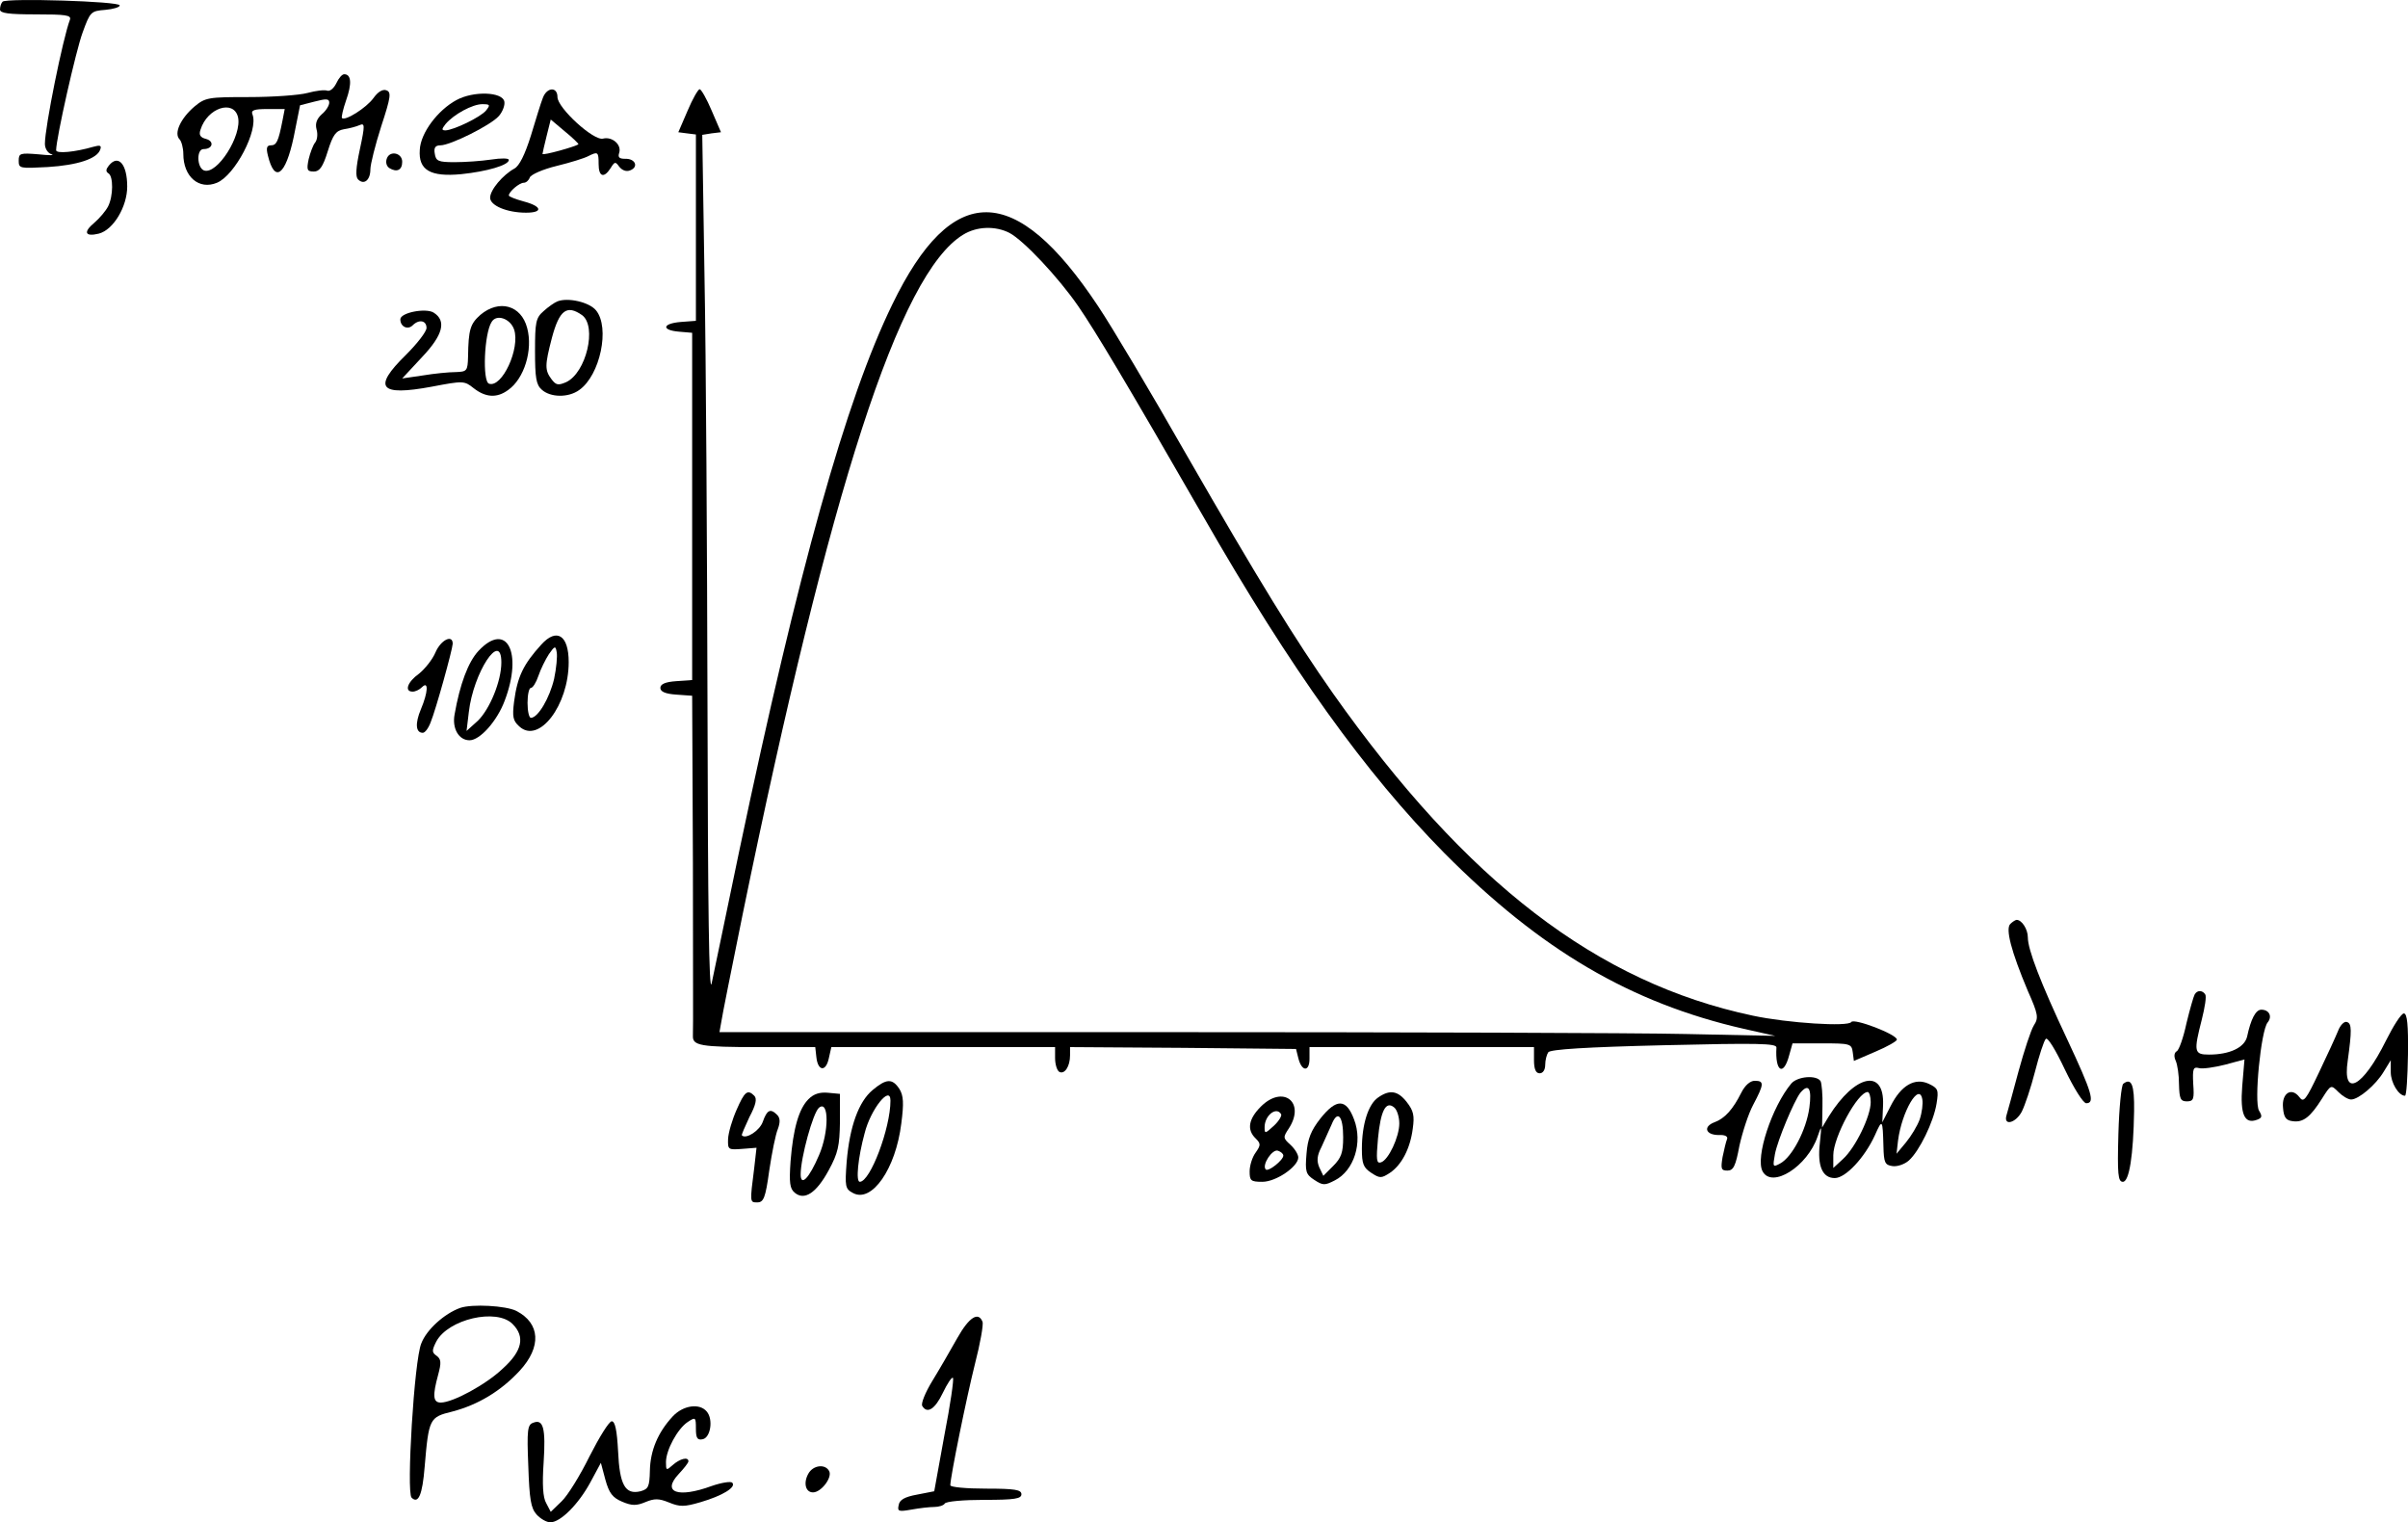 <?xml version="1.0" standalone="no"?>
<!DOCTYPE svg PUBLIC "-//W3C//DTD SVG 20010904//EN"
 "http://www.w3.org/TR/2001/REC-SVG-20010904/DTD/svg10.dtd">
<svg version="1.0" xmlns="http://www.w3.org/2000/svg"
 width="643.605pt" height="406.841pt" viewBox="0 0 643.605 406.841"
 preserveAspectRatio="xMidYMid meet">
<g transform="translate(-8,428.841) scale(0.1,-0.1)"
fill="#000000" stroke="none">
<path d="M87 4284 c-4 -4 -7 -13 -7 -21 0 -10 23 -13 96 -13 79 0 95 -2 91
-14 -19 -50 -67 -287 -67 -332 0 -13 8 -25 18 -28 9 -3 -7 -3 -35 0 -49 4 -53
3 -53 -17 0 -21 3 -21 78 -17 79 5 132 22 140 47 4 11 -1 12 -19 7 -48 -14
-99 -19 -99 -9 0 31 53 267 71 315 20 55 22 57 60 60 22 2 39 7 39 12 0 11
-302 20 -313 10z"/>
<path d="M979 4066 c-7 -14 -17 -22 -24 -20 -7 3 -31 0 -53 -6 -22 -6 -93 -11
-156 -11 -110 0 -117 -1 -147 -26 -36 -31 -55 -71 -39 -87 5 -5 10 -23 10 -39
0 -61 42 -97 90 -77 48 20 111 140 95 182 -5 12 4 15 40 15 l46 0 -6 -31 c-11
-56 -16 -66 -31 -66 -11 0 -13 -7 -8 -27 18 -75 47 -54 69 49 l17 85 39 10
c31 8 39 8 39 -3 0 -8 -9 -22 -20 -31 -13 -12 -18 -24 -14 -40 4 -13 2 -29 -4
-36 -5 -6 -13 -27 -17 -44 -6 -29 -4 -33 14 -33 15 0 24 12 37 54 14 45 22 55
43 59 14 2 33 7 42 11 14 6 15 1 1 -64 -11 -51 -12 -74 -5 -81 16 -16 33 -2
33 27 0 13 13 65 29 115 26 79 27 91 14 96 -10 4 -23 -4 -35 -21 -19 -26 -76
-62 -84 -53 -2 2 3 24 11 47 16 45 14 70 -5 70 -6 0 -15 -11 -21 -24z m-263
-90 c12 -49 -56 -156 -91 -143 -19 8 -20 57 -1 57 25 0 29 21 7 27 -16 4 -20
11 -15 25 18 58 88 81 100 34z"/>
<path d="M1531 4027 c-5 -12 -19 -58 -32 -101 -16 -51 -31 -81 -44 -88 -31
-17 -65 -57 -65 -78 0 -21 45 -40 96 -40 46 0 43 17 -6 30 -22 6 -40 13 -40
16 0 10 28 34 40 34 6 0 13 6 16 14 3 8 35 22 72 31 37 9 75 21 84 26 26 13
28 12 28 -21 0 -34 14 -39 32 -11 11 18 13 18 23 4 8 -10 19 -14 29 -10 24 9
14 32 -13 31 -16 0 -20 4 -16 16 7 22 -19 44 -43 38 -25 -7 -122 82 -122 111
0 28 -28 27 -39 -2z m95 -124 c-6 -6 -96 -31 -96 -26 0 2 5 24 11 48 l11 44
38 -32 c21 -17 37 -33 36 -34z"/>
<path d="M1918 3993 l-25 -58 23 -3 24 -3 0 -249 0 -249 -40 -3 c-50 -4 -53
-22 -5 -26 l35 -3 0 -464 0 -464 -42 -3 c-30 -2 -43 -8 -43 -18 0 -10 13 -16
43 -18 l42 -3 2 -447 c0 -246 1 -454 0 -462 -1 -26 20 -30 175 -30 l152 0 3
-27 c4 -37 25 -40 33 -4 l7 31 299 0 299 0 0 -29 c0 -17 5 -33 11 -37 14 -8
29 14 29 44 l0 22 302 -2 302 -3 6 -24 c9 -37 30 -38 30 -2 l0 31 300 0 300 0
0 -35 c0 -24 5 -35 15 -35 9 0 15 9 15 23 0 12 4 27 8 33 5 8 101 14 309 19
252 6 301 5 301 -6 -4 -65 19 -78 34 -21 l9 32 79 0 c75 0 79 -1 82 -24 l3
-23 58 25 c31 13 57 28 57 32 0 14 -115 58 -122 47 -8 -13 -169 -3 -263 17
-416 88 -765 356 -1122 861 -102 145 -198 301 -393 640 -94 165 -200 343 -235
395 -221 333 -390 335 -550 5 -124 -254 -251 -709 -409 -1460 -35 -170 -69
-330 -74 -355 -7 -31 -10 204 -11 730 -1 426 -4 947 -8 1157 l-6 381 25 4 25
3 -25 58 c-13 31 -28 57 -32 57 -4 0 -19 -26 -32 -57z m860 -327 c38 -20 131
-119 184 -196 46 -67 127 -202 333 -560 236 -412 435 -688 645 -901 258 -260
499 -401 800 -470 l85 -19 -239 5 c-131 3 -766 5 -1411 5 l-1172 0 5 28 c2 15
28 144 57 287 234 1140 419 1712 589 1816 37 23 87 24 124 5z"/>
<path d="M1300 4021 c-50 -27 -96 -88 -98 -133 -4 -54 28 -73 111 -65 68 7
127 24 127 38 0 5 -21 5 -47 1 -27 -4 -70 -7 -98 -7 -44 0 -50 3 -53 23 -3 16
2 22 15 22 27 0 135 54 156 78 10 11 17 29 15 39 -5 26 -82 29 -128 4z m79
-28 c-15 -18 -86 -52 -108 -53 -11 0 -11 3 0 17 22 26 72 53 98 53 21 0 22 -2
10 -17z"/>
<path d="M1114 3865 c-4 -10 -1 -21 7 -26 20 -12 34 -5 34 17 0 24 -33 31 -41
9z"/>
<path d="M371 3846 c-8 -10 -9 -16 -1 -21 13 -8 13 -60 -1 -88 -6 -12 -23 -32
-37 -44 -30 -25 -25 -38 12 -29 39 10 76 72 76 126 0 60 -24 87 -49 56z"/>
<path d="M1570 3483 c-8 -3 -25 -15 -37 -26 -21 -18 -23 -30 -23 -107 0 -71 3
-90 18 -103 23 -21 71 -22 100 -1 56 39 83 167 45 213 -18 22 -75 35 -103 24z
m66 -37 c40 -30 11 -154 -43 -179 -21 -9 -27 -8 -39 8 -18 24 -18 37 1 110 20
75 40 90 81 61z"/>
<path d="M1364 3447 c-27 -24 -32 -39 -33 -112 -1 -38 -3 -40 -33 -41 -18 0
-58 -4 -88 -9 l-55 -8 53 57 c56 59 66 97 31 119 -21 13 -89 0 -89 -18 0 -20
20 -29 33 -16 17 17 37 13 37 -7 0 -10 -25 -42 -55 -72 -90 -88 -71 -111 69
-85 84 16 87 16 112 -4 32 -25 62 -27 92 -5 43 30 67 107 51 166 -16 61 -75
77 -125 35z m90 -39 c17 -50 -32 -157 -67 -145 -18 6 -13 134 7 165 13 22 50
9 60 -20z"/>
<path d="M1527 2566 c-48 -53 -64 -85 -73 -153 -5 -40 -3 -51 14 -66 52 -48
132 56 132 172 0 72 -32 92 -73 47z m34 -92 c-12 -51 -43 -104 -62 -104 -5 0
-9 18 -9 40 0 22 4 40 9 40 5 0 14 14 20 32 6 18 19 44 28 58 16 23 18 23 21
5 2 -10 -1 -43 -7 -71z"/>
<path d="M1244 2545 c-8 -19 -28 -44 -44 -57 -31 -22 -40 -48 -17 -48 7 0 18
5 25 12 18 18 16 -14 -3 -59 -16 -38 -14 -63 5 -63 6 0 15 12 21 28 14 34 58
193 59 210 0 26 -32 10 -46 -23z"/>
<path d="M1359 2549 c-28 -30 -50 -90 -64 -170 -7 -37 11 -69 40 -69 28 0 74
52 94 106 49 129 5 213 -70 133z m61 -31 c0 -50 -31 -125 -63 -156 l-30 -27 6
50 c12 106 87 220 87 133z"/>
<path d="M5453 1819 c-13 -13 2 -72 47 -179 28 -63 29 -72 16 -92 -8 -13 -26
-68 -41 -123 -15 -55 -29 -108 -32 -117 -9 -30 25 -21 41 10 8 16 24 63 35
106 11 43 24 83 29 88 5 5 26 -29 51 -82 24 -50 49 -90 57 -90 24 0 16 28 -50
169 -73 155 -106 242 -106 274 0 22 -16 47 -30 47 -3 0 -11 -5 -17 -11z"/>
<path d="M5946 1631 c-3 -5 -13 -40 -22 -77 -8 -38 -20 -72 -26 -75 -7 -4 -8
-14 -3 -25 5 -11 9 -39 9 -64 1 -38 4 -45 21 -45 18 0 20 6 17 47 -2 40 0 46
15 42 10 -3 42 2 70 9 l52 14 -6 -71 c-6 -76 6 -103 40 -90 13 5 14 9 5 24
-14 22 5 215 23 236 13 16 4 34 -17 34 -15 0 -28 -25 -38 -72 -7 -29 -46 -48
-102 -48 -40 0 -41 8 -19 94 8 32 13 62 9 67 -7 11 -21 12 -28 0z"/>
<path d="M6457 1507 c-62 -125 -117 -154 -102 -53 11 80 11 99 -2 103 -7 3
-18 -8 -24 -24 -6 -15 -29 -65 -51 -111 -35 -74 -41 -81 -52 -66 -21 28 -48
11 -44 -28 2 -26 8 -34 26 -36 28 -4 47 11 78 60 24 38 24 38 44 18 11 -11 26
-20 34 -20 20 0 66 39 87 74 l19 31 0 -32 c0 -28 21 -63 38 -63 4 0 7 50 8
110 1 79 -2 110 -11 110 -7 0 -28 -33 -48 -73z"/>
<path d="M4868 1393 c-52 -62 -97 -198 -77 -235 25 -47 120 13 147 93 11 32
11 31 6 -18 -7 -61 7 -93 40 -93 29 0 80 55 107 114 20 45 21 44 23 -29 1 -44
4 -50 24 -53 13 -2 33 5 44 15 28 25 66 103 74 152 6 37 4 41 -21 53 -37 17
-74 -4 -102 -60 l-22 -43 2 46 c4 99 -75 82 -145 -30 l-18 -30 1 56 c1 31 -2
62 -5 68 -11 17 -61 13 -78 -6z m48 -65 c-8 -59 -46 -132 -78 -149 -20 -11
-20 -9 -14 25 7 37 51 142 68 164 22 26 31 12 24 -40z m164 15 c0 -38 -41
-122 -74 -152 l-26 -24 0 34 c0 48 65 169 92 169 4 0 8 -12 8 -27z m131 -46
c-6 -17 -23 -45 -37 -62 l-25 -30 4 35 c10 78 57 158 65 110 2 -11 -1 -35 -7
-53z"/>
<path d="M2412 1375 c-37 -31 -61 -97 -69 -191 -5 -67 -4 -73 17 -84 50 -27
114 64 129 186 7 54 6 74 -5 92 -19 29 -35 28 -72 -3z m48 -28 c0 -74 -54
-217 -82 -217 -11 0 -5 64 13 130 16 64 69 130 69 87z"/>
<path d="M4734 1368 c-22 -44 -44 -69 -72 -79 -31 -12 -23 -34 12 -34 17 1 25
-4 22 -11 -3 -7 -8 -29 -12 -48 -5 -31 -4 -36 13 -36 16 0 22 12 32 66 8 36
24 86 37 110 29 55 30 64 4 64 -12 0 -26 -12 -36 -32z"/>
<path d="M5755 1392 c-5 -4 -11 -64 -13 -134 -3 -108 -1 -128 12 -128 17 0 28
70 30 189 1 71 -7 90 -29 73z"/>
<path d="M2049 1323 c-12 -27 -22 -61 -23 -78 -1 -29 0 -30 38 -27 l38 3 -6
-53 c-12 -94 -12 -93 8 -93 17 0 22 12 32 85 7 47 17 97 23 111 7 19 6 30 -2
38 -18 18 -27 13 -38 -18 -8 -24 -45 -48 -56 -37 -2 1 8 23 20 49 17 32 21 49
13 57 -18 18 -26 11 -47 -37z"/>
<path d="M2241 1351 c-26 -26 -41 -79 -48 -166 -4 -58 -2 -73 11 -84 26 -22
58 -1 91 60 25 46 29 65 30 129 l0 75 -32 3 c-22 2 -38 -3 -52 -17z m28 -150
c-26 -61 -49 -85 -49 -51 0 44 33 165 49 178 27 22 27 -65 0 -127z"/>
<path d="M3763 1355 c-26 -18 -43 -72 -43 -137 0 -40 4 -50 25 -64 23 -15 27
-15 50 0 31 21 54 64 61 118 5 35 2 48 -16 71 -24 31 -46 34 -77 12z m57 -69
c0 -36 -29 -98 -49 -104 -12 -4 -13 7 -8 63 7 75 21 102 43 84 8 -6 14 -26 14
-43z"/>
<path d="M3450 1331 c-33 -33 -38 -62 -14 -85 14 -14 14 -18 0 -38 -9 -12 -16
-35 -16 -50 0 -25 3 -28 34 -28 37 0 96 41 96 65 0 8 -9 23 -21 34 -20 18 -20
20 -4 44 45 70 -16 117 -75 58z m54 -20 c3 -4 -6 -19 -19 -31 -24 -22 -25 -22
-25 -4 0 31 31 56 44 35z m6 -111 c0 -12 -40 -44 -47 -37 -11 12 18 56 33 50
8 -3 14 -8 14 -13z"/>
<path d="M3609 1299 c-25 -32 -34 -54 -37 -94 -4 -48 -2 -55 21 -70 23 -15 28
-15 55 -1 51 26 75 101 51 163 -21 56 -47 56 -90 2z m61 -50 c0 -41 -5 -55
-27 -77 l-26 -26 -11 23 c-7 17 -6 31 6 54 8 18 20 45 27 60 16 40 31 24 31
-34z"/>
<path d="M1310 793 c-42 -15 -90 -58 -104 -95 -19 -45 -40 -397 -26 -412 18
-18 29 7 35 82 11 130 13 133 74 148 69 18 130 55 180 109 59 64 55 127 -9
160 -28 14 -118 19 -150 8z m140 -43 c34 -34 26 -72 -26 -119 -45 -43 -134
-91 -166 -91 -21 0 -22 19 -7 74 9 33 8 42 -4 51 -13 9 -13 14 -1 38 32 60
161 90 204 47z"/>
<path d="M2639 713 c-18 -32 -48 -84 -67 -115 -19 -31 -31 -61 -27 -67 13 -22
34 -9 55 35 12 25 24 43 27 40 3 -3 -7 -72 -23 -154 l-27 -149 -46 -9 c-33 -6
-47 -14 -49 -28 -4 -17 0 -18 34 -12 22 4 49 7 61 7 12 0 25 4 28 9 3 6 51 10
106 10 81 0 99 3 99 15 0 12 -17 15 -95 15 -53 0 -95 4 -95 9 0 22 43 233 66
325 14 54 23 105 20 112 -11 28 -36 12 -67 -43z"/>
<path d="M1878 503 c-40 -43 -60 -92 -61 -145 -1 -43 -4 -49 -25 -55 -41 -10
-56 17 -60 107 -3 56 -8 80 -17 80 -7 0 -33 -42 -59 -93 -25 -51 -59 -106 -75
-121 l-29 -28 -12 23 c-9 15 -11 50 -7 109 6 92 -1 117 -28 106 -15 -5 -17
-19 -13 -115 3 -90 7 -113 22 -130 11 -12 27 -21 37 -21 27 0 75 48 107 107
l28 52 12 -45 c10 -36 19 -48 45 -59 26 -11 38 -11 62 -1 24 10 36 10 63 -1
29 -12 41 -12 85 1 58 17 96 40 84 52 -4 4 -29 0 -55 -9 -90 -33 -134 -17 -88
32 14 15 26 30 26 34 0 13 -23 7 -42 -10 -17 -15 -18 -15 -18 8 0 32 31 89 58
107 21 14 22 13 22 -18 0 -25 4 -31 18 -28 21 4 29 53 11 74 -19 23 -63 17
-91 -13z"/>
<path d="M2240 349 c-13 -24 -7 -49 13 -49 21 0 50 37 44 55 -9 22 -44 19 -57
-6z"/>
</g>
</svg>
